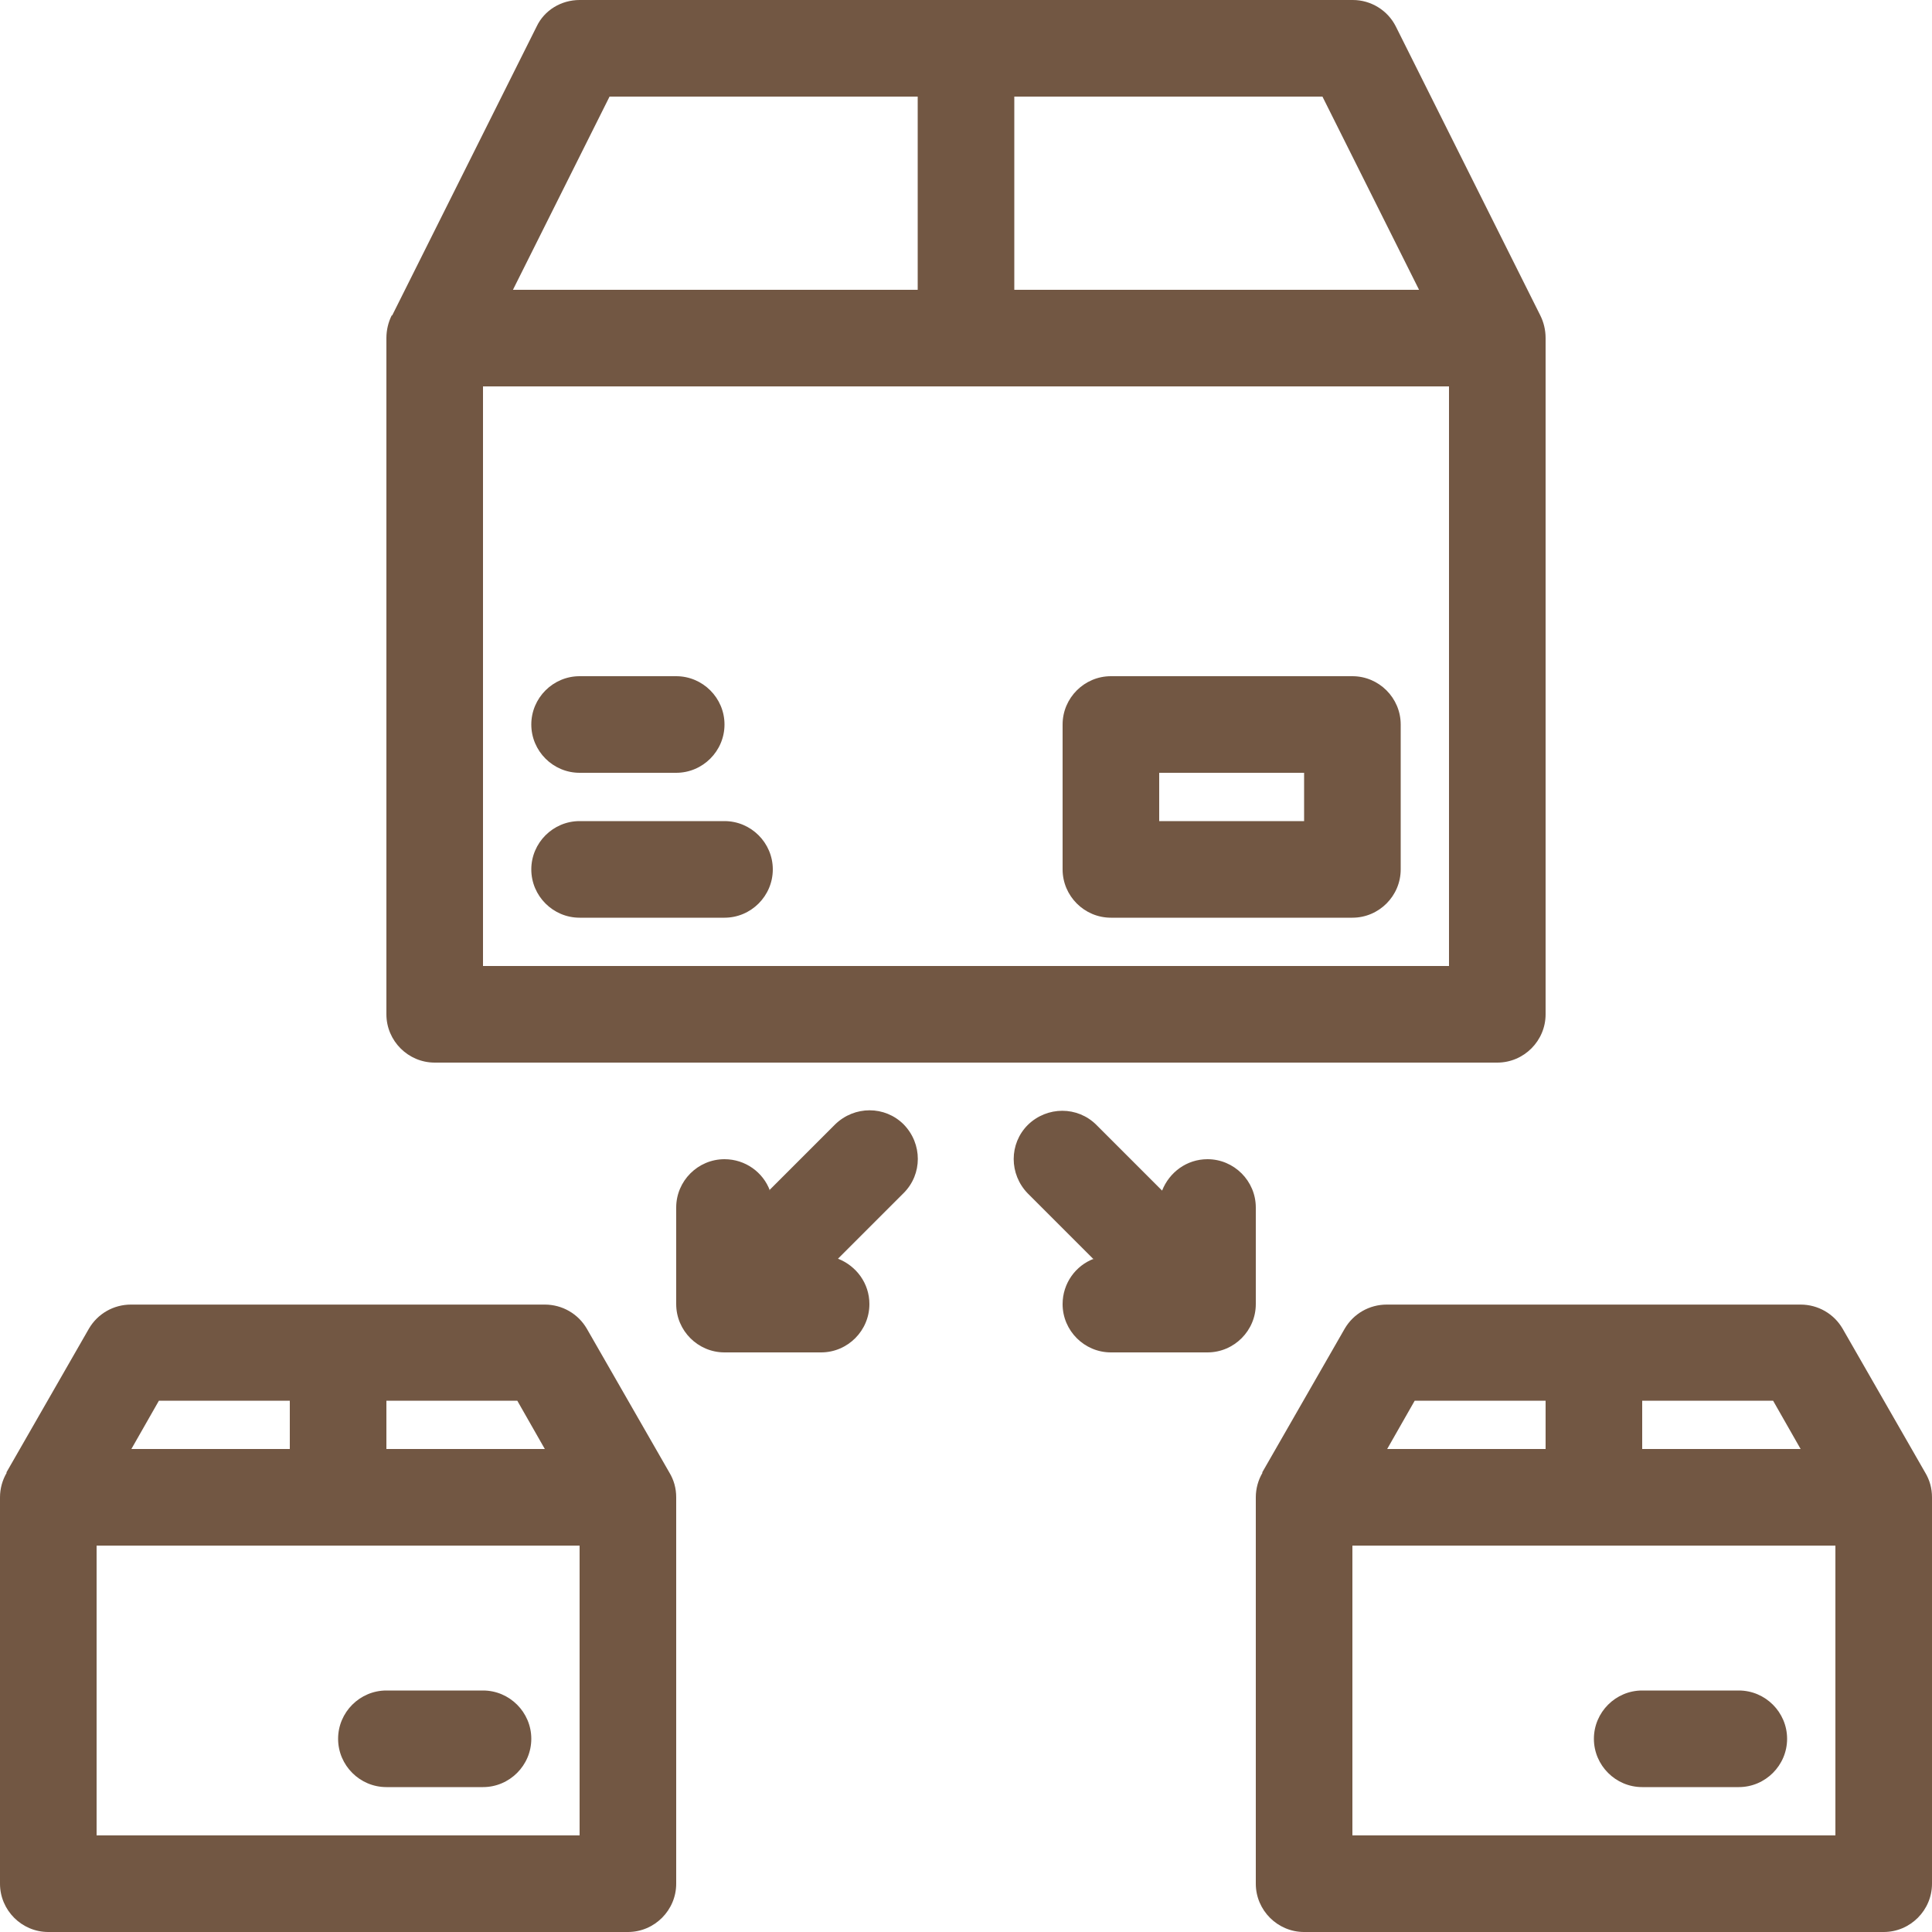 <svg width="20" height="20" viewBox="0 0 20 20" fill="none" xmlns="http://www.w3.org/2000/svg">
<path fill-rule="evenodd" clip-rule="evenodd" d="M0.07 15.245C0.025 15.32 0 15.41 0 15.5V19.5C0 19.775 0.225 20 0.5 20H6.5C6.775 20 7 19.775 7 19.5V15.5C7 15.405 6.975 15.32 6.93 15.245L6.075 13.755C5.985 13.6 5.82 13.505 5.64 13.505H1.355C1.175 13.505 1.01 13.6 0.92 13.755L0.065 15.245H0.07ZM13.07 15.245C13.025 15.32 13 15.41 13 15.5V19.5C13 19.775 13.225 20 13.5 20H19.5C19.775 20 20 19.775 20 19.5V15.5C20 15.405 19.975 15.32 19.93 15.245L19.075 13.755C18.985 13.6 18.82 13.505 18.64 13.505H14.355C14.175 13.505 14.01 13.6 13.92 13.755L13.065 15.245H13.07ZM6 16V19H1V16H6ZM19 16V19H14V16H19ZM4 18.5H5C5.275 18.5 5.5 18.275 5.5 18C5.5 17.725 5.275 17.5 5 17.5H4C3.725 17.5 3.5 17.725 3.5 18C3.5 18.275 3.725 18.5 4 18.5ZM17 18.5H18C18.275 18.5 18.5 18.275 18.5 18C18.5 17.725 18.275 17.5 18 17.5H17C16.725 17.5 16.5 17.725 16.5 18C16.5 18.275 16.725 18.5 17 18.5ZM14.645 14.5L14.36 15H16V14.5H14.645ZM17 14.5V15H18.64L18.355 14.5H17ZM1.645 14.5L1.36 15H3V14.5H1.645ZM4 14.5V15H5.64L5.355 14.5H4ZM7.97 12.325C7.9 12.135 7.715 12 7.5 12C7.225 12 7 12.225 7 12.5V13.5C7 13.775 7.225 14 7.5 14H8.5C8.775 14 9 13.775 9 13.5C9 13.285 8.865 13.105 8.675 13.03L9.355 12.35C9.55 12.155 9.55 11.84 9.355 11.64C9.16 11.445 8.845 11.445 8.645 11.64L7.965 12.32L7.97 12.325ZM11.325 13.03C11.135 13.1 11 13.285 11 13.5C11 13.775 11.225 14 11.5 14H12.5C12.775 14 13 13.775 13 13.5V12.5C13 12.225 12.775 12 12.5 12C12.285 12 12.105 12.135 12.03 12.325L11.35 11.645C11.155 11.45 10.84 11.45 10.64 11.645C10.445 11.84 10.445 12.155 10.64 12.355L11.32 13.035L11.325 13.03ZM4.055 3.265C4.02 3.335 4 3.415 4 3.5V10.5C4 10.775 4.225 11 4.5 11H15.5C15.775 11 16 10.775 16 10.5V3.5C16 3.415 15.98 3.335 15.945 3.265L14.45 0.275C14.365 0.105 14.19 0 14.005 0H6C5.81 0 5.635 0.105 5.555 0.275L4.06 3.265H4.055ZM5 4H15V10H5V4ZM6 9.5H7.5C7.775 9.5 8 9.275 8 9C8 8.725 7.775 8.5 7.5 8.5H6C5.725 8.5 5.5 8.725 5.5 9C5.5 9.275 5.725 9.5 6 9.5ZM14.5 7.5C14.5 7.225 14.275 7 14 7H11.5C11.225 7 11 7.225 11 7.5V9C11 9.275 11.225 9.5 11.5 9.5H14C14.275 9.5 14.5 9.275 14.5 9V7.5ZM13.5 8V8.5H12V8H13.5ZM6 8H7C7.275 8 7.5 7.775 7.5 7.5C7.5 7.225 7.275 7 7 7H6C5.725 7 5.5 7.225 5.5 7.5C5.5 7.775 5.725 8 6 8ZM10.5 1V3H14.69L13.69 1H10.5ZM5.31 3H9.5V1H6.31L5.31 3Z" fill="#725743"/>
</svg>
